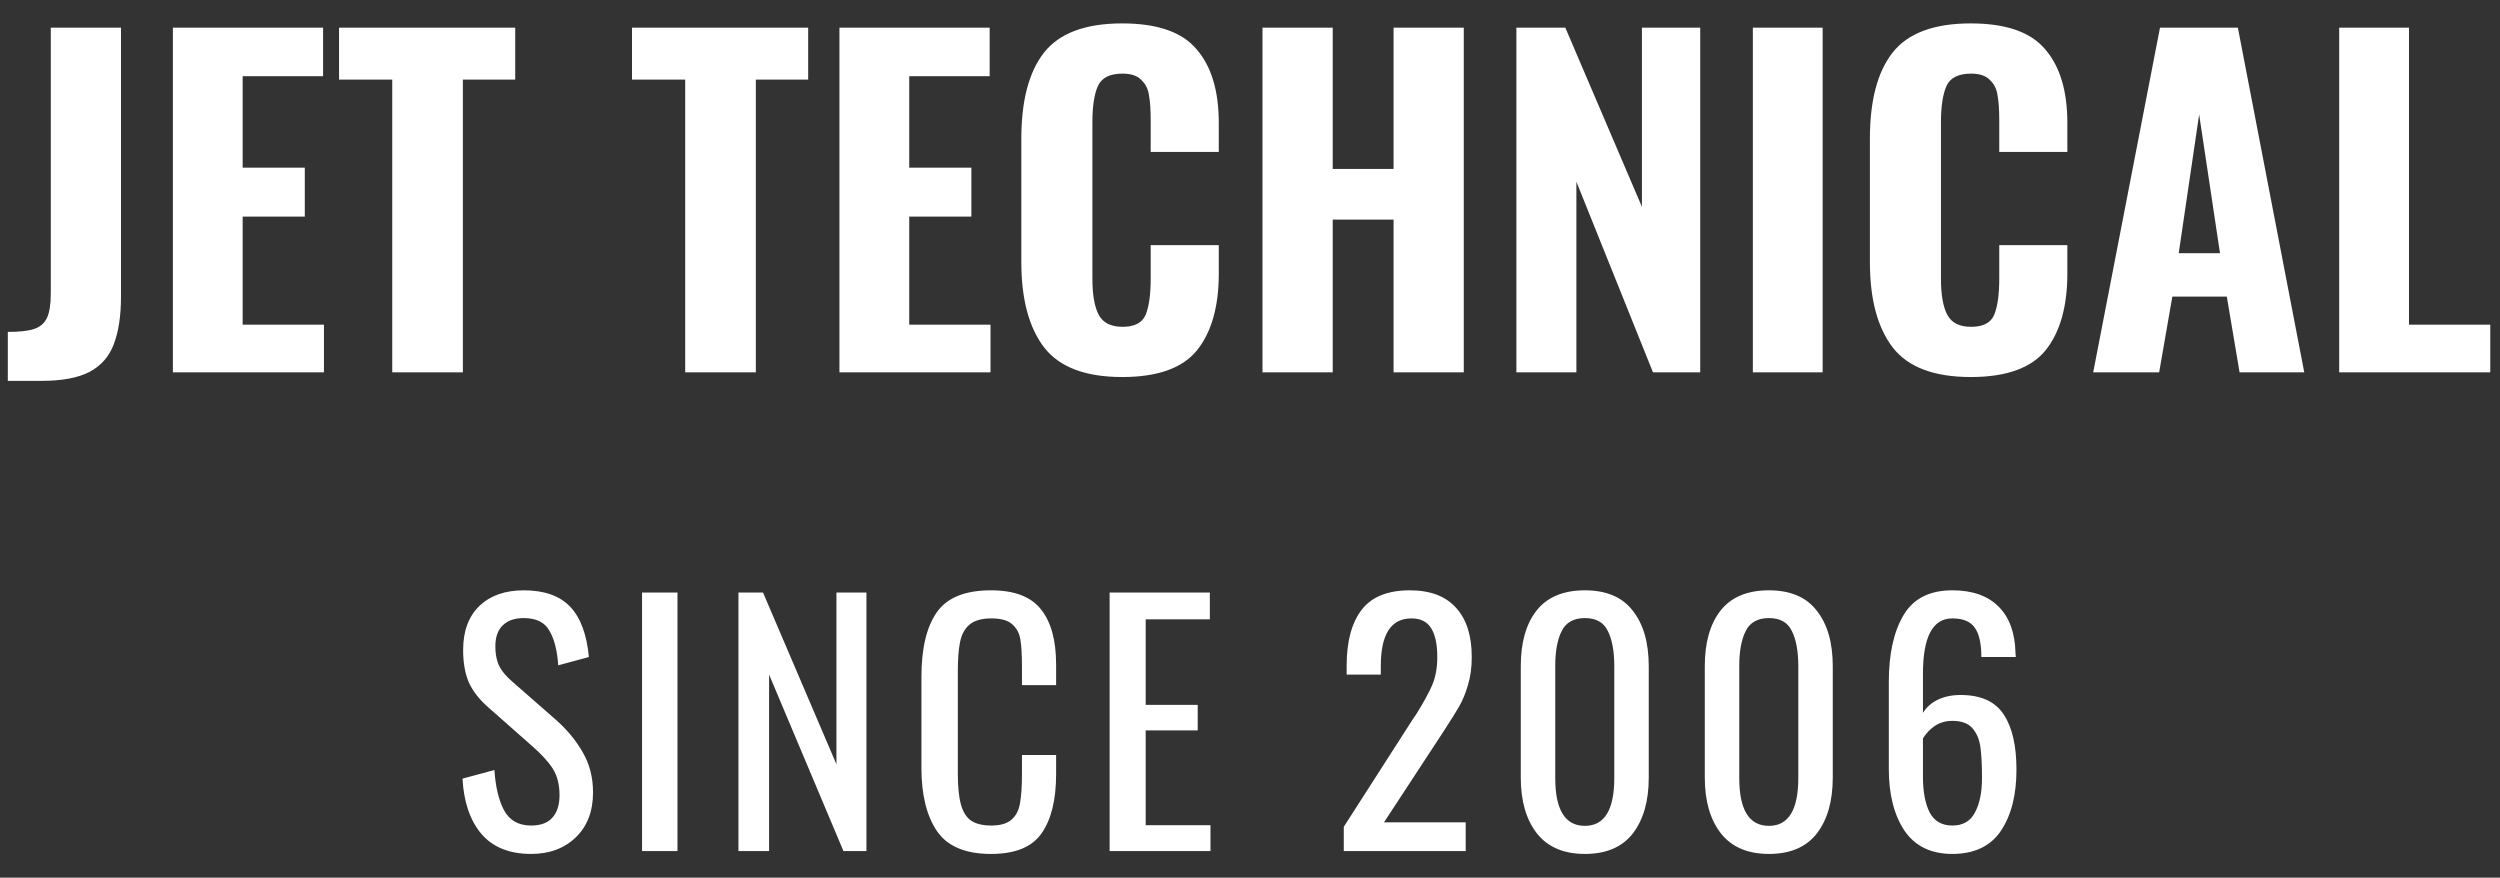 <?xml version="1.0" encoding="UTF-8" standalone="no"?>
<svg width="94" xmlns="http://www.w3.org/2000/svg" viewBox="0 0 94 33" height="33">
 <rect x="0" y="0" width="94" height="33" fill="#333333" stroke="none"/>
 <path fill="#fff" d="m0.294 17.48c0.437 0 0.768-0.037 0.992-0.112s0.384-0.213 0.48-0.416 0.144-0.512 0.144-0.928v-9.984h2.64v10.096c0 0.736-0.091 1.339-0.272 1.808-0.171 0.459-0.475 0.805-0.912 1.04-0.437 0.224-1.035 0.336-1.792 0.336h-1.28v-1.84zm6.206-11.44h5.648v1.824h-3.024v3.44h2.336v1.84h-2.336v4.064h3.056v1.792h-5.68v-12.96zm8.248 1.952h-2v-1.952h6.624v1.952h-1.968v11.008h-2.656v-11.008zm11.015 0h-2v-1.952h6.624v1.952h-1.968v11.008h-2.656v-11.008zm5.8-1.952h5.648v1.824h-3.024v3.44h2.336v1.84h-2.336v4.064h3.056v1.792h-5.68v-12.96zm10.631 13.136c-1.376 0-2.352-0.368-2.928-1.104-0.576-0.747-0.864-1.819-0.864-3.216v-4.64c0-1.429 0.283-2.507 0.848-3.232 0.576-0.736 1.557-1.104 2.944-1.104 1.323 0 2.256 0.325 2.8 0.976 0.555 0.64 0.832 1.563 0.832 2.768v1.088h-2.56v-1.2c0-0.384-0.021-0.693-0.064-0.928-0.032-0.235-0.128-0.427-0.288-0.576-0.149-0.16-0.384-0.24-0.704-0.24-0.48 0-0.789 0.155-0.928 0.464s-0.208 0.763-0.208 1.36v5.888c0 0.608 0.08 1.061 0.24 1.36s0.459 0.448 0.896 0.448c0.448 0 0.736-0.149 0.864-0.448 0.128-0.309 0.192-0.763 0.192-1.36v-1.264h2.56v1.072c0 1.237-0.272 2.197-0.816 2.88-0.544 0.672-1.483 1.008-2.816 1.008zm5.276-13.136h2.64v5.312h2.288v-5.312h2.64v12.96h-2.64v-5.744h-2.288v5.744h-2.64v-12.96zm9.546 0h1.84l2.88 6.736v-6.736h2.192v12.96h-1.776l-2.88-7.168v7.168h-2.256v-12.96zm8.891 0h2.624v12.96h-2.624v-12.96zm8.193 13.136c-1.376 0-2.352-0.368-2.928-1.104-0.576-0.747-0.864-1.819-0.864-3.216v-4.64c0-1.429 0.283-2.507 0.848-3.232 0.576-0.736 1.558-1.104 2.944-1.104 1.323 0 2.256 0.325 2.8 0.976 0.555 0.64 0.832 1.563 0.832 2.768v1.088h-2.56v-1.2c0-0.384-0.021-0.693-0.064-0.928-0.032-0.235-0.128-0.427-0.288-0.576-0.149-0.16-0.384-0.24-0.704-0.24-0.48 0-0.789 0.155-0.928 0.464-0.138 0.309-0.208 0.763-0.208 1.36v5.888c0 0.608 0.08 1.061 0.24 1.36s0.459 0.448 0.896 0.448c0.448 0 0.736-0.149 0.864-0.448 0.128-0.309 0.192-0.763 0.192-1.36v-1.264h2.56v1.072c0 1.237-0.272 2.197-0.816 2.88-0.544 0.672-1.482 1.008-2.816 1.008zm7.116-13.136h2.928l2.496 12.96h-2.432l-0.48-2.848h-2.048l-0.496 2.848h-2.48l2.512-12.96zm2.256 8.48l-0.784-5.216-0.768 5.216h1.552zm4.482-8.48h2.624v11.168h3.056v1.792h-5.68v-12.96z" transform="translate(0 -5)"/>
 <path fill="#fff" d="m9.97 15.108c-0.816 0-1.44-0.252-1.872-0.756-0.424-0.504-0.66-1.196-0.708-2.076l1.2-0.324c0.04 0.624 0.16 1.128 0.36 1.512 0.208 0.384 0.548 0.576 1.02 0.576 0.352 0 0.617-0.096 0.792-0.288 0.184-0.2 0.276-0.484 0.276-0.852 0-0.4-0.084-0.732-0.252-0.996s-0.436-0.556-0.804-0.876l-1.632-1.44c-0.328-0.288-0.568-0.596-0.72-0.924-0.144-0.336-0.216-0.744-0.216-1.224 0-0.712 0.204-1.264 0.612-1.656s0.964-0.588 1.668-0.588c0.768 0 1.349 0.204 1.74 0.612s0.628 1.04 0.708 1.896l-1.152 0.312c-0.04-0.568-0.152-1.004-0.336-1.308-0.176-0.312-0.496-0.468-0.961-0.468-0.344 0-0.608 0.092-0.792 0.276-0.184 0.176-0.276 0.44-0.276 0.792 0 0.288 0.048 0.532 0.144 0.732 0.096 0.192 0.26 0.388 0.492 0.588l1.645 1.44c0.424 0.376 0.76 0.784 1.008 1.224 0.256 0.44 0.384 0.94 0.384 1.5 0 0.712-0.216 1.276-0.648 1.692s-0.992 0.624-1.681 0.624zm4.171-9.828h1.332v9.72h-1.332v-9.72zm3.625 0h0.924l2.76 6.456v-6.456h1.128v9.72h-0.864l-2.796-6.636v6.636h-1.152v-9.72zm9.496 9.828c-0.96 0-1.636-0.284-2.028-0.852-0.392-0.576-0.588-1.368-0.588-2.376v-3.432c0-1.064 0.192-1.872 0.576-2.424s1.064-0.828 2.04-0.828c0.872 0 1.496 0.236 1.872 0.708 0.384 0.472 0.576 1.168 0.576 2.088v0.768h-1.284v-0.684c0-0.448-0.02-0.792-0.06-1.032s-0.144-0.432-0.312-0.576c-0.16-0.144-0.42-0.216-0.78-0.216-0.368 0-0.644 0.08-0.828 0.24-0.176 0.152-0.292 0.368-0.348 0.648-0.056 0.272-0.084 0.64-0.084 1.104v3.852c0 0.496 0.04 0.884 0.12 1.164s0.208 0.48 0.384 0.6c0.184 0.12 0.436 0.18 0.756 0.18 0.344 0 0.6-0.076 0.768-0.228s0.272-0.36 0.312-0.624c0.048-0.264 0.072-0.624 0.072-1.08v-0.72h1.284v0.72c0 0.968-0.184 1.712-0.552 2.232-0.36 0.512-0.992 0.768-1.896 0.768zm4.46-9.828h3.768v1.008h-2.412v3.216h1.956v0.96h-1.956v3.564h2.436v0.972h-3.792v-9.72zm8.804 8.808l2.472-3.852c0.12-0.192 0.2-0.312 0.24-0.36 0.28-0.448 0.484-0.82 0.612-1.116s0.192-0.652 0.192-1.068c0-0.464-0.076-0.82-0.228-1.068s-0.4-0.372-0.744-0.372c-0.768 0-1.152 0.596-1.152 1.788v0.324h-1.284v-0.336c0-0.912 0.188-1.612 0.564-2.1s0.98-0.732 1.812-0.732c0.768 0 1.348 0.22 1.74 0.66 0.392 0.432 0.588 1.048 0.588 1.848 0 0.392-0.048 0.744-0.144 1.056-0.088 0.304-0.196 0.568-0.324 0.792s-0.328 0.544-0.6 0.96l-2.232 3.408h3.072v1.08h-4.584v-0.912zm9.067 1.02c-0.8 0-1.404-0.26-1.812-0.78-0.4-0.52-0.6-1.216-0.6-2.088v-4.188c0-0.888 0.196-1.584 0.588-2.088 0.4-0.512 1.008-0.768 1.824-0.768 0.808 0 1.408 0.256 1.8 0.768 0.4 0.504 0.6 1.2 0.6 2.088v4.188c0 0.88-0.2 1.58-0.6 2.1-0.4 0.512-1 0.768-1.8 0.768zm0-1.056c0.736 0 1.104-0.6 1.104-1.8v-4.212c0-0.552-0.08-0.988-0.24-1.308-0.152-0.328-0.44-0.492-0.864-0.492s-0.716 0.164-0.876 0.492c-0.16 0.32-0.24 0.756-0.24 1.308v4.212c0 1.2 0.372 1.8 1.116 1.8zm6.919 1.056c-0.8 0-1.404-0.26-1.812-0.78-0.4-0.52-0.6-1.216-0.6-2.088v-4.188c0-0.888 0.196-1.584 0.588-2.088 0.4-0.512 1.008-0.768 1.824-0.768 0.808 0 1.408 0.256 1.8 0.768 0.4 0.504 0.6 1.2 0.6 2.088v4.188c0 0.88-0.2 1.58-0.6 2.1-0.4 0.512-1 0.768-1.8 0.768zm0-1.056c0.736 0 1.104-0.6 1.104-1.8v-4.212c0-0.552-0.08-0.988-0.24-1.308-0.152-0.328-0.44-0.492-0.864-0.492s-0.716 0.164-0.876 0.492c-0.16 0.32-0.24 0.756-0.24 1.308v4.212c0 1.2 0.372 1.8 1.116 1.8zm6.895 1.056c-0.8 0-1.4-0.292-1.8-0.876-0.392-0.592-0.588-1.364-0.588-2.316v-3.276c0-1.048 0.184-1.884 0.552-2.508s0.98-0.936 1.836-0.936c0.752 0 1.332 0.204 1.74 0.612s0.62 0.992 0.636 1.752l0.012 0.144h-1.296c0-0.496-0.08-0.86-0.24-1.092-0.16-0.24-0.444-0.36-0.852-0.36-0.736 0-1.104 0.692-1.104 2.076v1.476c0.128-0.208 0.312-0.372 0.552-0.492 0.248-0.12 0.536-0.18 0.864-0.18 0.76 0 1.3 0.244 1.62 0.732 0.32 0.48 0.48 1.172 0.48 2.076 0 0.952-0.196 1.72-0.588 2.304-0.392 0.576-1 0.864-1.824 0.864zm0-1.068c0.4 0 0.684-0.164 0.852-0.492 0.176-0.328 0.264-0.76 0.264-1.296 0-0.488-0.02-0.876-0.06-1.164s-0.14-0.524-0.3-0.708-0.412-0.276-0.756-0.276c-0.248 0-0.468 0.064-0.66 0.192-0.184 0.128-0.332 0.284-0.444 0.468v1.452c0 0.552 0.084 0.996 0.252 1.332 0.176 0.328 0.46 0.492 0.852 0.492z" transform="translate(10 17)"/>
</svg>
